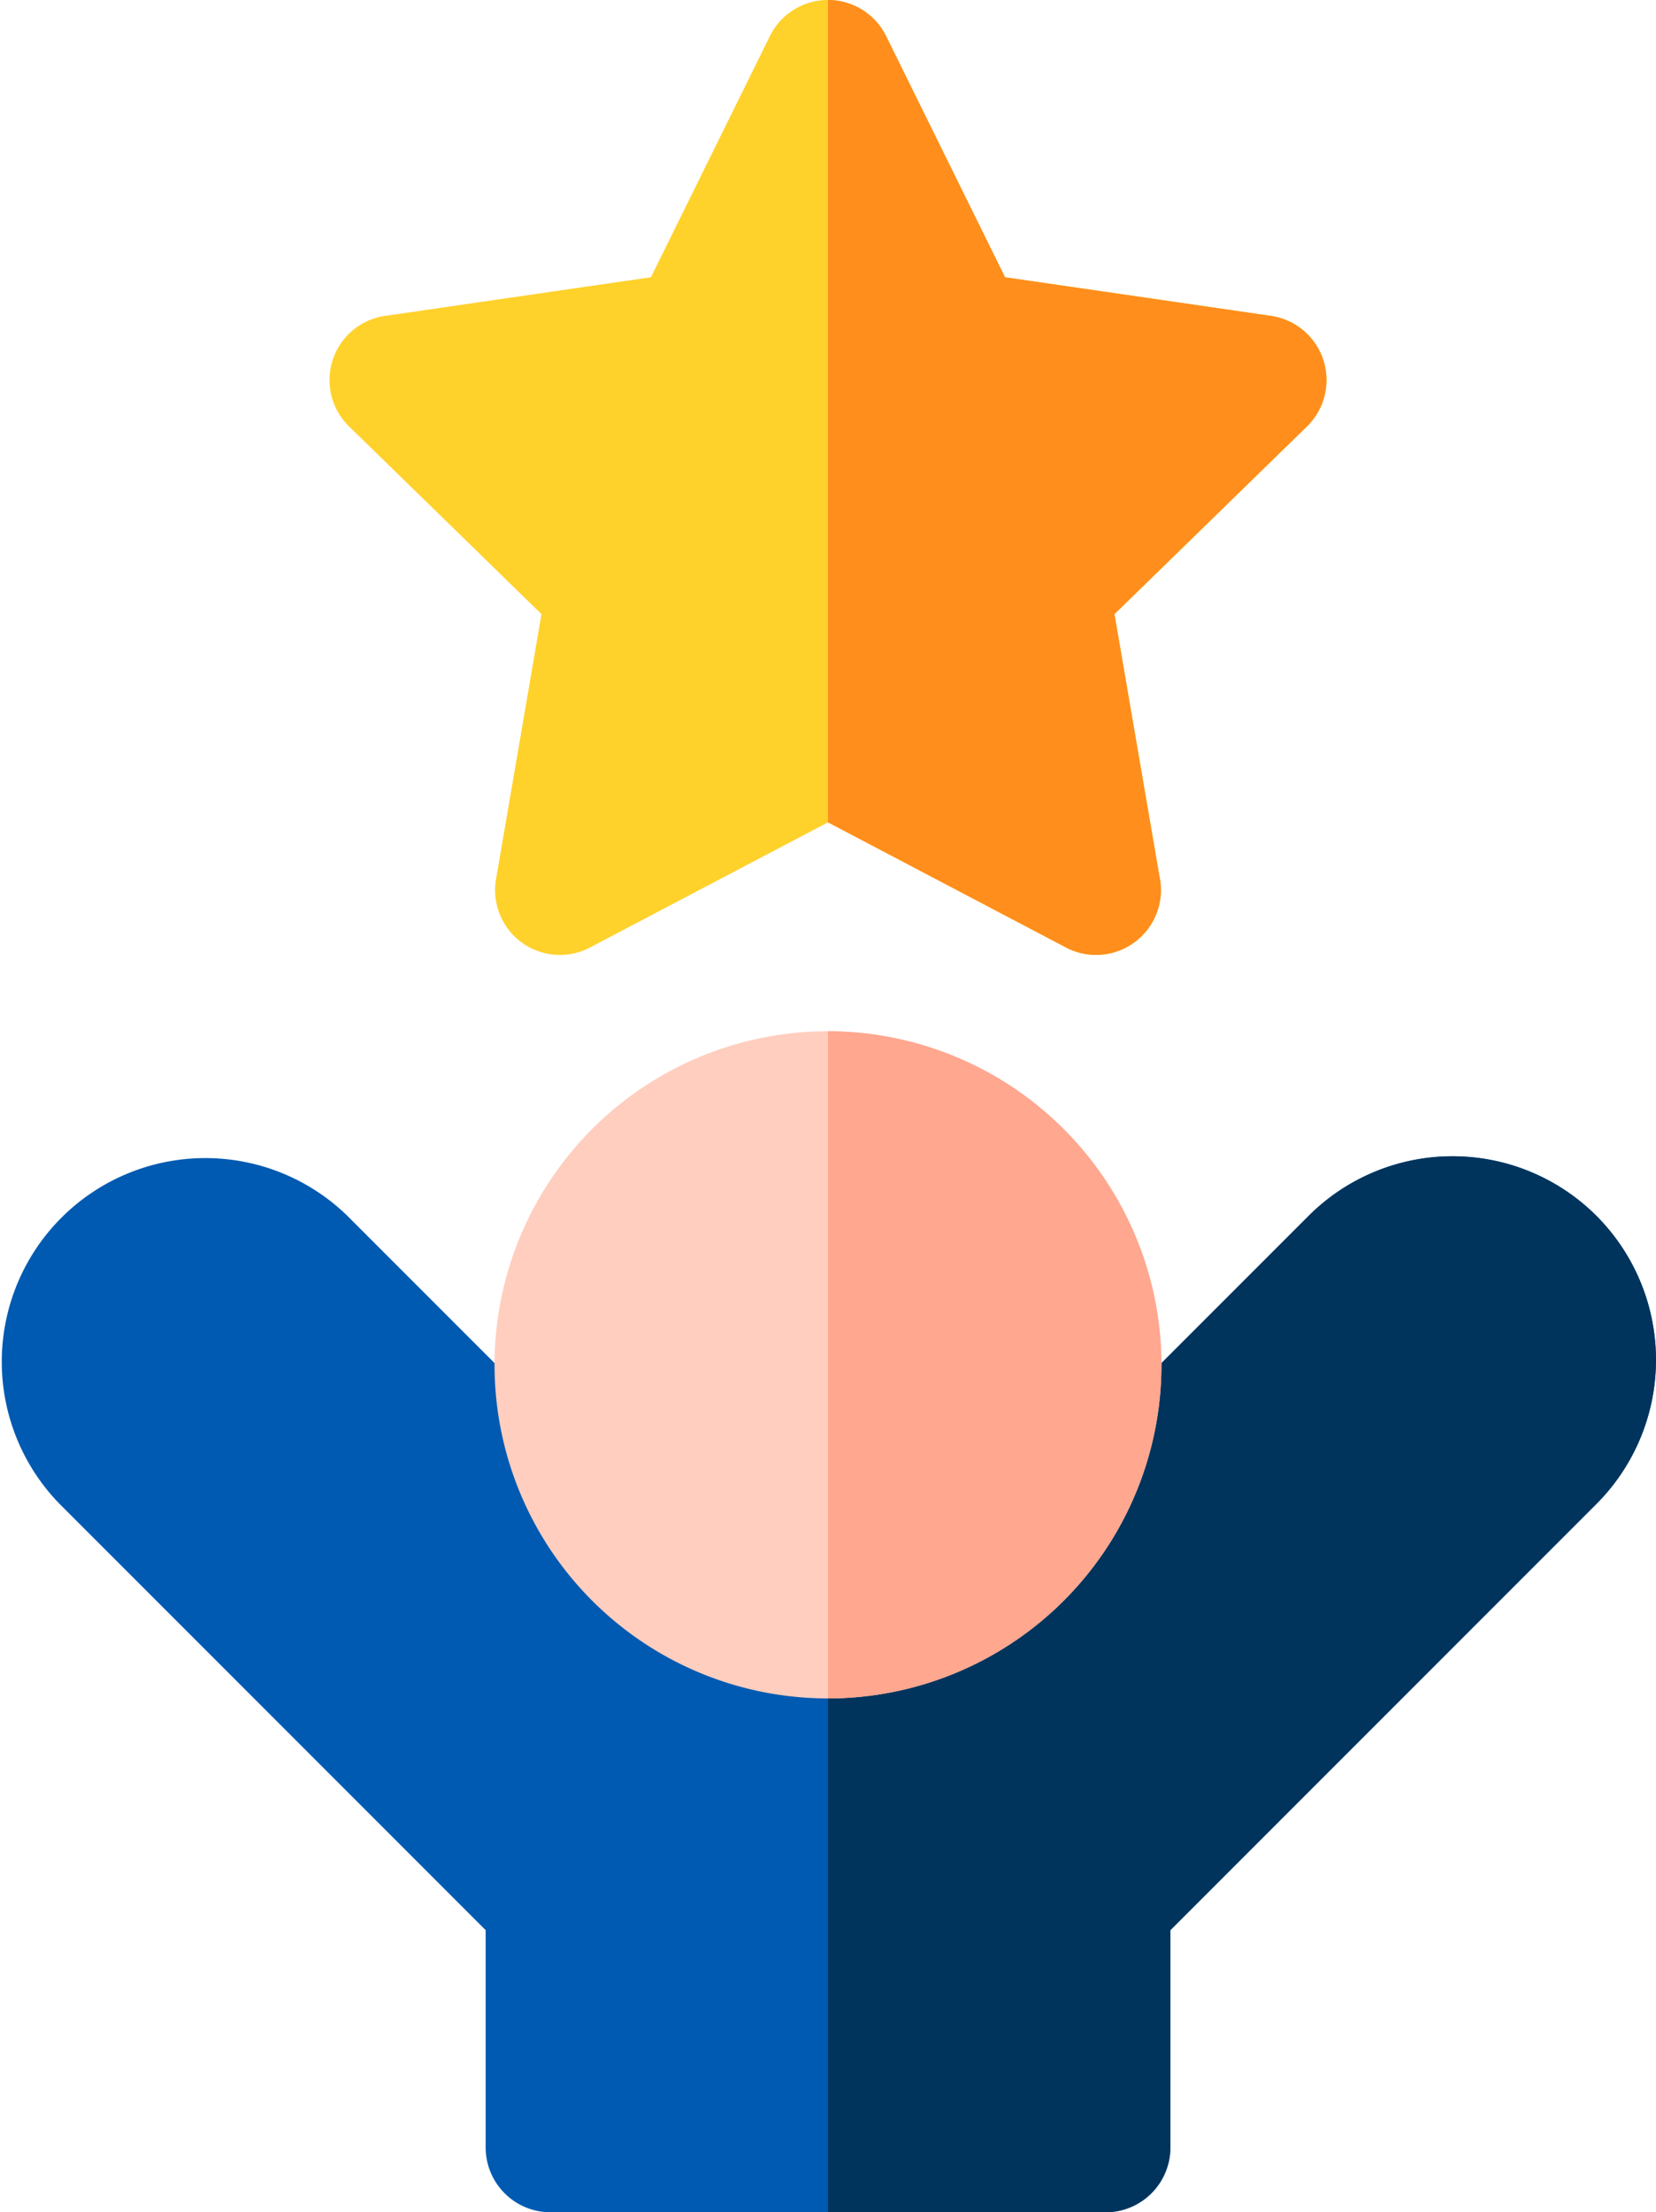 <svg xmlns="http://www.w3.org/2000/svg" width="125.038" height="166.969" viewBox="0 0 125.038 166.969"><g transform="translate(0)"><path d="M120.544,272.1a15.371,15.371,0,0,0-21.737,0L72.167,298.735h-19.3l-26.638-26.64A15.371,15.371,0,0,0,4.495,293.833L36.67,326.007v16.4a4.891,4.891,0,0,0,4.892,4.892H83.478a4.892,4.892,0,0,0,4.892-4.892v-16.4l32.174-32.174A15.389,15.389,0,0,0,120.544,272.1Zm0,0" transform="translate(0 -180.329)" fill="#005ab1"/><path d="M249.736,272.1a15.371,15.371,0,0,0-21.737,0l-26.639,26.639h-9.648V347.3H212.67a4.892,4.892,0,0,0,4.892-4.892v-16.4l32.174-32.174A15.389,15.389,0,0,0,249.736,272.1Zm0,0" transform="translate(-129.192 -180.329)" fill="#00345c"/><path d="M139.682,238.672a25.178,25.178,0,1,0,25.177,25.178A25.206,25.206,0,0,0,139.682,238.672Zm0,0" transform="translate(-77.163 -160.839)" fill="#ffcebf"/><path d="M151.333,27.173a4.894,4.894,0,0,0-3.949-3.33L127.3,20.925l-8.982-18.2a4.892,4.892,0,0,0-8.773,0l-8.981,18.2L80.483,23.843a4.892,4.892,0,0,0-2.711,8.344L92.3,46.352l-3.432,20a4.891,4.891,0,0,0,7.1,5.157l17.963-9.443L131.9,71.51a4.878,4.878,0,0,0,2.276.563h.014a4.9,4.9,0,0,0,4.762-5.986l-3.386-19.735,14.532-14.165A4.892,4.892,0,0,0,151.333,27.173Zm0,0" transform="translate(-51.414)" fill="#ffd12b"/><path d="M216.888,263.85a25.205,25.205,0,0,0-25.177-25.178v50.356A25.206,25.206,0,0,0,216.888,263.85Zm0,0" transform="translate(-129.192 -160.839)" fill="#ffa78f"/><path d="M229.11,27.173a4.894,4.894,0,0,0-3.949-3.33l-20.083-2.918L196.1,2.726A4.893,4.893,0,0,0,191.711,0V62.067l17.963,9.443a4.878,4.878,0,0,0,2.276.563h.014a4.9,4.9,0,0,0,4.762-5.986L213.34,46.352l14.532-14.165A4.892,4.892,0,0,0,229.11,27.173Zm0,0" transform="translate(-129.192)" fill="#ff8e1d"/></g></svg>